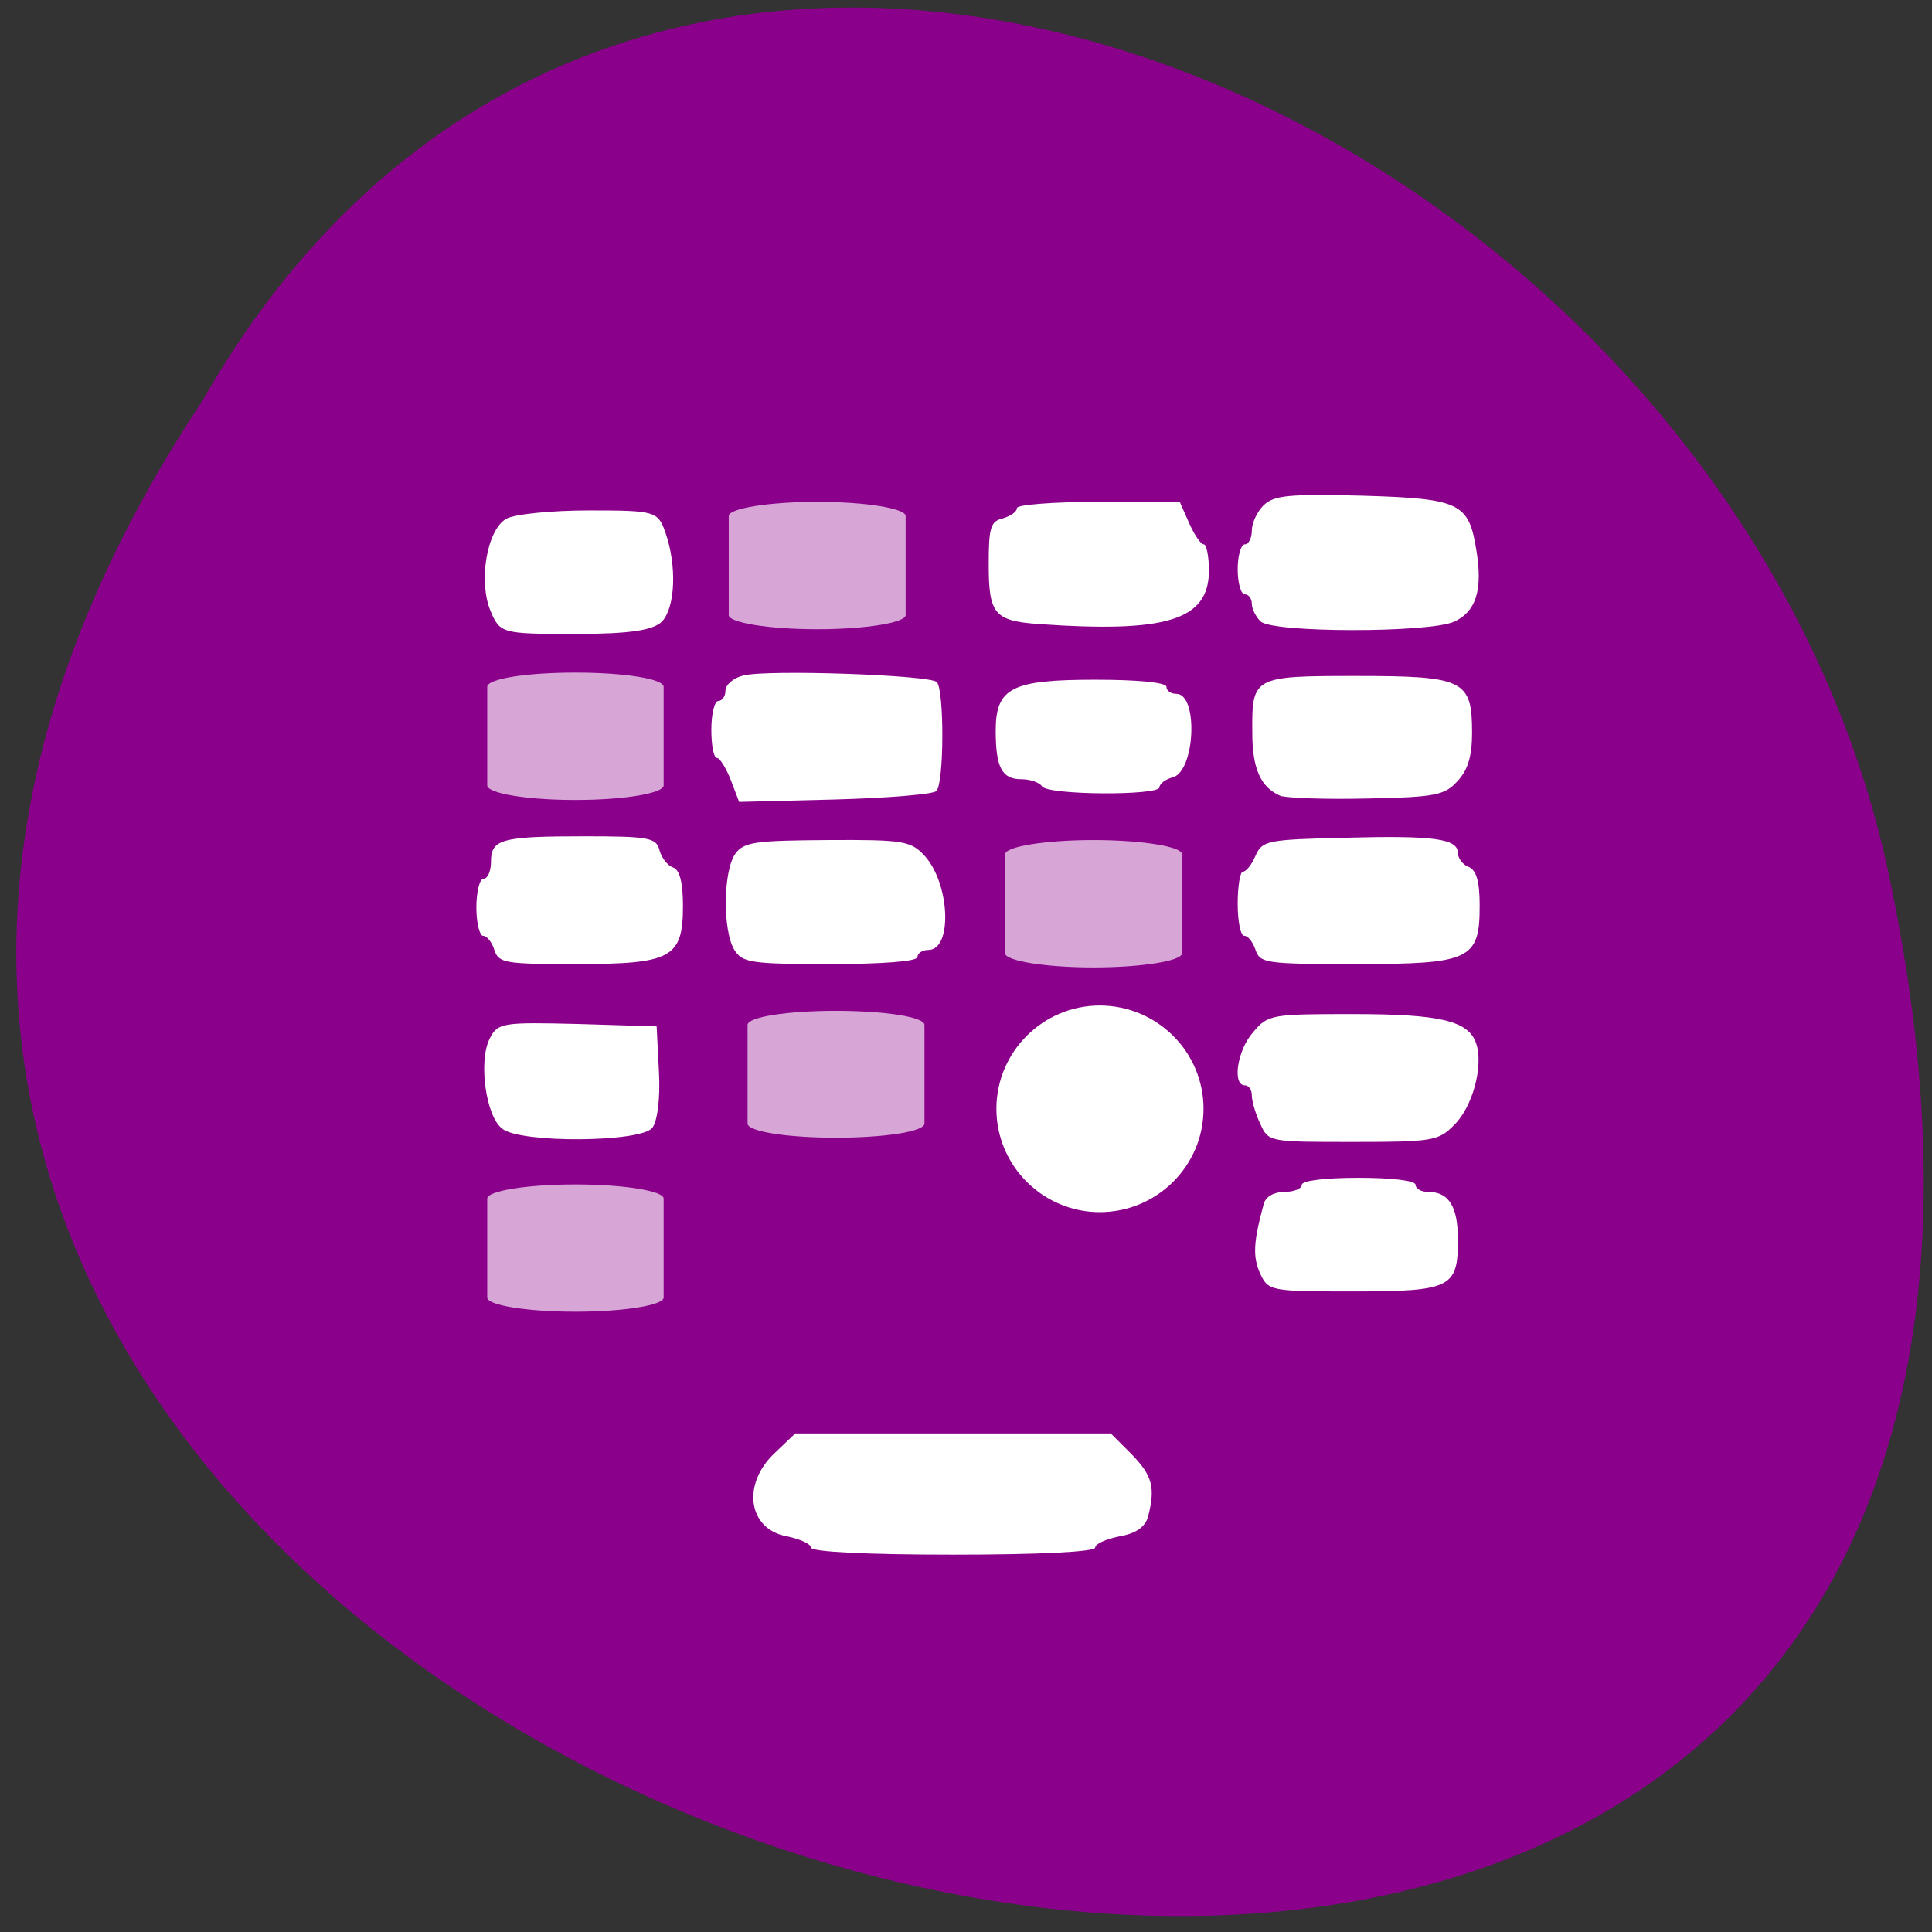 
<svg xmlns="http://www.w3.org/2000/svg" xmlns:xlink="http://www.w3.org/1999/xlink" width="16px" height="16px" viewBox="0 0 16 16" version="1.1">
<rect x="0" y="0" width="16" height="16" fill="#333333" stroke="none"/>
<g id="surface1">
<path style=" stroke:none;fill-rule:nonzero;fill:rgb(100%,27.059%,0%);fill-opacity:1;" d="M 10.566 5.578 C 10.566 6.34 9.953 6.961 9.195 6.961 C 8.438 6.961 7.824 6.34 7.824 5.578 C 7.824 4.812 8.438 4.195 9.195 4.195 C 9.953 4.195 10.566 4.812 10.566 5.578 Z M 10.566 5.578 "/>
<path style=" stroke:none;fill-rule:nonzero;fill:rgb(100%,27.059%,0%);fill-opacity:1;" d="M 10.73 10.434 C 10.73 11.199 10.113 11.816 9.359 11.816 C 8.602 11.816 7.988 11.195 7.988 10.434 C 7.988 9.668 8.602 9.051 9.359 9.051 C 10.117 9.051 10.73 9.672 10.73 10.434 Z M 10.73 10.434 "/>
<path style=" stroke:none;fill-rule:nonzero;fill:rgb(100%,27.059%,0%);fill-opacity:1;" d="M 5.473 7.777 C 5.473 8.539 4.855 9.16 4.102 9.16 C 3.344 9.16 2.73 8.539 2.73 7.777 C 2.73 7.012 3.344 6.395 4.102 6.395 C 4.855 6.395 5.473 7.012 5.473 7.777 Z M 5.473 7.777 "/>
<path style=" stroke:none;fill-rule:nonzero;fill:rgb(54.51%,0%,54.51%);fill-opacity:1;" d="M 1.676 3.32 C -6.219 15.203 18.961 22.523 15.625 7.16 C 14.207 0.812 5.297 -3.039 1.676 3.32 Z M 1.676 3.32 "/>
<path style=" stroke:none;fill-rule:evenodd;fill:rgb(100%,100%,100%);fill-opacity:1;" d="M 6.715 12.816 C 6.715 12.785 6.625 12.746 6.516 12.723 C 6.195 12.664 6.141 12.293 6.414 12.035 L 6.586 11.871 L 9.199 11.871 L 9.371 12.043 C 9.543 12.219 9.57 12.32 9.508 12.559 C 9.484 12.645 9.41 12.699 9.273 12.723 C 9.16 12.746 9.07 12.785 9.07 12.816 C 9.07 12.852 8.602 12.875 7.895 12.875 C 7.184 12.875 6.715 12.852 6.715 12.816 Z M 6.715 12.816 "/>
<path style=" stroke:none;fill-rule:evenodd;fill:rgb(100%,100%,100%);fill-opacity:1;" d="M 10.434 10.543 C 10.375 10.406 10.379 10.289 10.465 9.973 C 10.48 9.91 10.551 9.871 10.637 9.871 C 10.715 9.871 10.781 9.844 10.781 9.812 C 10.781 9.777 10.977 9.754 11.25 9.754 C 11.527 9.754 11.723 9.777 11.723 9.812 C 11.723 9.844 11.77 9.871 11.828 9.871 C 12 9.871 12.074 9.992 12.074 10.27 C 12.074 10.664 12.016 10.695 11.207 10.695 C 10.512 10.695 10.504 10.691 10.434 10.543 Z M 10.434 10.543 "/>
<path style=" stroke:none;fill-rule:evenodd;fill:rgb(100%,100%,100%);fill-opacity:1;" d="M 10.438 9.309 C 10.398 9.227 10.367 9.117 10.367 9.07 C 10.367 9.023 10.34 8.988 10.309 8.988 C 10.203 8.988 10.246 8.695 10.379 8.547 C 10.5 8.402 10.531 8.398 11.199 8.398 C 11.93 8.398 12.168 8.453 12.227 8.648 C 12.285 8.832 12.195 9.168 12.043 9.316 C 11.914 9.449 11.863 9.457 11.203 9.457 C 10.512 9.457 10.504 9.457 10.438 9.309 Z M 10.438 9.309 "/>
<path style=" stroke:none;fill-rule:evenodd;fill:rgb(100%,100%,100%);fill-opacity:1;" d="M 10.398 7.867 C 10.375 7.801 10.336 7.75 10.305 7.75 C 10.273 7.75 10.25 7.629 10.25 7.484 C 10.25 7.34 10.27 7.219 10.293 7.219 C 10.32 7.219 10.367 7.16 10.398 7.086 C 10.453 6.961 10.496 6.953 11.133 6.938 C 11.879 6.918 12.074 6.945 12.074 7.066 C 12.074 7.109 12.117 7.164 12.164 7.18 C 12.227 7.207 12.254 7.301 12.254 7.5 C 12.254 7.949 12.176 7.984 11.227 7.984 C 10.484 7.984 10.434 7.977 10.398 7.867 Z M 10.398 7.867 "/>
<path style=" stroke:none;fill-rule:evenodd;fill:rgb(100%,100%,100%);fill-opacity:1;" d="M 10.602 6.59 C 10.441 6.52 10.371 6.367 10.371 6.07 C 10.367 5.602 10.375 5.598 11.238 5.598 C 12.129 5.598 12.191 5.633 12.191 6.07 C 12.191 6.262 12.156 6.379 12.07 6.469 C 11.965 6.586 11.887 6.602 11.32 6.613 C 10.977 6.621 10.652 6.609 10.602 6.59 Z M 10.602 6.59 "/>
<path style=" stroke:none;fill-rule:evenodd;fill:rgb(100%,100%,100%);fill-opacity:1;" d="M 10.438 5.145 C 10.398 5.105 10.367 5.039 10.367 5 C 10.367 4.957 10.34 4.922 10.309 4.922 C 10.277 4.922 10.25 4.828 10.25 4.715 C 10.25 4.602 10.277 4.508 10.309 4.508 C 10.34 4.508 10.367 4.457 10.367 4.395 C 10.367 4.332 10.41 4.238 10.465 4.184 C 10.551 4.102 10.672 4.09 11.281 4.105 C 12.094 4.129 12.164 4.164 12.227 4.559 C 12.281 4.887 12.223 5.066 12.043 5.148 C 11.84 5.242 10.531 5.242 10.438 5.145 Z M 10.438 5.145 "/>
<path style=" stroke:none;fill-rule:evenodd;fill:rgb(100%,100%,100%);fill-opacity:1;" d="M 8.602 5.168 C 8.234 5.141 8.188 5.086 8.188 4.672 C 8.188 4.371 8.203 4.316 8.305 4.293 C 8.371 4.273 8.422 4.238 8.422 4.207 C 8.422 4.18 8.727 4.156 9.098 4.156 L 9.77 4.156 L 9.848 4.332 C 9.891 4.43 9.945 4.508 9.969 4.508 C 9.992 4.508 10.012 4.609 10.012 4.73 C 10.008 5.137 9.66 5.242 8.602 5.168 Z M 8.602 5.168 "/>
<path style=" stroke:none;fill-rule:evenodd;fill:rgb(100%,100%,100%);fill-opacity:1;" d="M 8.629 6.512 C 8.609 6.48 8.531 6.453 8.457 6.453 C 8.297 6.453 8.246 6.355 8.246 6.051 C 8.246 5.695 8.379 5.629 9.07 5.629 C 9.426 5.629 9.66 5.652 9.66 5.688 C 9.66 5.719 9.695 5.746 9.742 5.746 C 9.926 5.746 9.898 6.391 9.711 6.438 C 9.652 6.453 9.602 6.492 9.602 6.52 C 9.602 6.59 8.676 6.586 8.629 6.512 Z M 8.629 6.512 "/>
<path style=" stroke:none;fill-rule:evenodd;fill:rgb(100%,100%,100%);fill-opacity:1;" d="M 6.082 7.867 C 5.984 7.711 5.988 7.211 6.09 7.07 C 6.16 6.973 6.254 6.961 6.852 6.957 C 7.484 6.953 7.543 6.965 7.656 7.086 C 7.867 7.316 7.891 7.867 7.688 7.867 C 7.637 7.867 7.598 7.895 7.598 7.926 C 7.598 7.961 7.32 7.984 6.875 7.984 C 6.219 7.984 6.148 7.973 6.082 7.867 Z M 6.082 7.867 "/>
<path style=" stroke:none;fill-rule:evenodd;fill:rgb(100%,100%,100%);fill-opacity:1;" d="M 4.16 9.348 C 4.023 9.246 3.961 8.789 4.055 8.602 C 4.121 8.469 4.164 8.465 4.781 8.48 L 5.438 8.5 L 5.457 8.875 C 5.469 9.094 5.445 9.285 5.402 9.34 C 5.309 9.461 4.312 9.469 4.16 9.348 Z M 4.16 9.348 "/>
<path style=" stroke:none;fill-rule:evenodd;fill:rgb(100%,100%,100%);fill-opacity:1;" d="M 4.094 7.867 C 4.074 7.801 4.031 7.75 4 7.75 C 3.973 7.75 3.945 7.645 3.945 7.516 C 3.945 7.383 3.973 7.277 4.004 7.277 C 4.039 7.277 4.066 7.215 4.066 7.137 C 4.066 6.949 4.152 6.926 4.84 6.926 C 5.375 6.926 5.434 6.938 5.461 7.039 C 5.477 7.102 5.527 7.168 5.574 7.184 C 5.629 7.203 5.656 7.309 5.656 7.5 C 5.656 7.934 5.562 7.984 4.773 7.984 C 4.184 7.984 4.129 7.977 4.094 7.867 Z M 4.094 7.867 "/>
<path style=" stroke:none;fill-rule:evenodd;fill:rgb(100%,100%,100%);fill-opacity:1;" d="M 4.062 5.059 C 3.961 4.816 4.031 4.391 4.191 4.297 C 4.258 4.258 4.566 4.227 4.879 4.227 C 5.43 4.227 5.449 4.234 5.512 4.414 C 5.605 4.684 5.594 5.023 5.484 5.145 C 5.414 5.219 5.219 5.25 4.766 5.25 C 4.156 5.25 4.141 5.246 4.062 5.059 Z M 4.062 5.059 "/>
<path style=" stroke:none;fill-rule:evenodd;fill:rgb(100%,100%,100%);fill-opacity:1;" d="M 6.051 6.457 C 6.012 6.359 5.961 6.277 5.938 6.277 C 5.91 6.277 5.891 6.172 5.891 6.043 C 5.891 5.91 5.918 5.805 5.949 5.805 C 5.98 5.805 6.008 5.766 6.008 5.719 C 6.008 5.672 6.074 5.613 6.156 5.594 C 6.359 5.543 7.695 5.59 7.758 5.648 C 7.82 5.711 7.82 6.488 7.754 6.551 C 7.73 6.578 7.352 6.609 6.914 6.621 L 6.121 6.641 Z M 6.051 6.457 "/>
<path style="fill-rule:evenodd;fill:rgb(100%,100%,100%);fill-opacity:1;stroke-width:1;stroke-linecap:butt;stroke-linejoin:miter;stroke:rgb(100%,100%,100%);stroke-opacity:1;stroke-miterlimit:4;" d="M 159.909 155.91 C 159.909 161.475 155.361 165.975 149.796 165.975 C 144.28 165.975 139.731 161.475 139.731 155.91 C 139.731 150.346 144.28 145.846 149.796 145.846 C 155.361 145.846 159.909 150.346 159.909 155.91 Z M 159.909 155.91 " transform="matrix(0.081,0,0,0.081,-3.026,-3.446)"/>
<path style=" stroke:none;fill-rule:evenodd;fill:rgb(100%,100%,100%);fill-opacity:0.651;" d="M 6.922 8.371 C 7.328 8.371 7.656 8.422 7.656 8.488 L 7.656 9.305 C 7.656 9.371 7.328 9.422 6.922 9.422 C 6.52 9.422 6.191 9.371 6.191 9.305 L 6.191 8.488 C 6.191 8.422 6.52 8.371 6.922 8.371 Z M 6.922 8.371 "/>
<path style=" stroke:none;fill-rule:evenodd;fill:rgb(100%,100%,100%);fill-opacity:0.651;" d="M 9.055 6.957 C 9.461 6.957 9.789 7.012 9.789 7.074 L 9.789 7.895 C 9.789 7.957 9.461 8.012 9.055 8.012 C 8.652 8.012 8.324 7.957 8.324 7.895 L 8.324 7.074 C 8.324 7.012 8.652 6.957 9.055 6.957 Z M 9.055 6.957 "/>
<path style=" stroke:none;fill-rule:evenodd;fill:rgb(100%,100%,100%);fill-opacity:0.651;" d="M 6.77 4.156 C 7.172 4.156 7.5 4.211 7.5 4.273 L 7.5 5.094 C 7.5 5.156 7.172 5.211 6.77 5.211 C 6.363 5.211 6.035 5.156 6.035 5.094 L 6.035 4.273 C 6.035 4.211 6.363 4.156 6.77 4.156 Z M 6.77 4.156 "/>
<path style=" stroke:none;fill-rule:evenodd;fill:rgb(100%,100%,100%);fill-opacity:0.651;" d="M 4.766 5.57 C 5.168 5.57 5.496 5.621 5.496 5.688 L 5.496 6.504 C 5.496 6.57 5.168 6.625 4.766 6.625 C 4.359 6.625 4.035 6.57 4.035 6.504 L 4.035 5.688 C 4.035 5.621 4.359 5.57 4.766 5.57 Z M 4.766 5.57 "/>
<path style=" stroke:none;fill-rule:evenodd;fill:rgb(100%,100%,100%);fill-opacity:0.651;" d="M 4.766 9.809 C 5.168 9.809 5.496 9.863 5.496 9.926 L 5.496 10.746 C 5.496 10.809 5.168 10.863 4.766 10.863 C 4.359 10.863 4.035 10.809 4.035 10.746 L 4.035 9.926 C 4.035 9.863 4.359 9.809 4.766 9.809 Z M 4.766 9.809 "/>
</g>
</svg>
